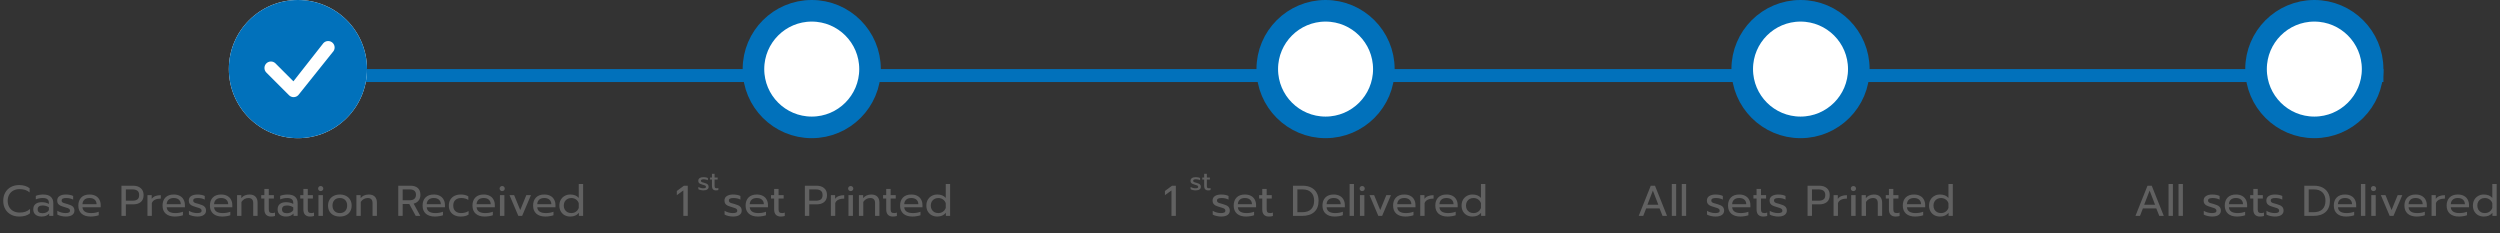 <svg width="579" height="54" viewBox="0 0 579 54" fill="none" xmlns="http://www.w3.org/2000/svg">
<rect x="0" y="0" width="579" height="54" fill="#333333" stroke="none"/>
<rect x="55" y="16" width="497" height="3" fill="#0171BB"/>
<path d="M4.45 50.15C3.73 50.15 3.09 50 2.53 49.7C1.97 49.4 1.533 48.977 1.22 48.43C0.906 47.877 0.75 47.237 0.75 46.51C0.75 45.783 0.906 45.143 1.22 44.59C1.533 44.037 1.97 43.61 2.53 43.31C3.09 43.01 3.73 42.86 4.45 42.86C5.41 42.86 6.213 43.103 6.86 43.59V44.57C6.28 44.057 5.506 43.8 4.54 43.8C4 43.8 3.52 43.91 3.1 44.13C2.686 44.35 2.363 44.667 2.13 45.08C1.896 45.487 1.78 45.963 1.78 46.51C1.78 47.057 1.896 47.537 2.13 47.95C2.37 48.363 2.696 48.68 3.11 48.9C3.53 49.12 4.006 49.23 4.54 49.23C5.033 49.23 5.473 49.167 5.86 49.04C6.253 48.907 6.616 48.697 6.95 48.41V49.4C6.35 49.9 5.516 50.15 4.45 50.15ZM9.623 50.15C9.043 50.15 8.576 50.003 8.223 49.71C7.876 49.41 7.703 49.007 7.703 48.5C7.703 47.967 7.87 47.557 8.203 47.27C8.543 46.977 9.023 46.83 9.643 46.83C10.303 46.83 10.863 46.963 11.323 47.23V46.98C11.323 46.6 11.206 46.32 10.973 46.14C10.746 45.953 10.386 45.86 9.893 45.86C9.6 45.86 9.313 45.89 9.033 45.95C8.76 46.003 8.513 46.08 8.293 46.18V45.36C8.493 45.267 8.753 45.193 9.073 45.14C9.393 45.08 9.703 45.05 10.003 45.05C10.796 45.05 11.383 45.227 11.763 45.58C12.15 45.927 12.343 46.41 12.343 47.03V50H11.393V49.46C11.186 49.687 10.94 49.86 10.653 49.98C10.373 50.093 10.03 50.15 9.623 50.15ZM9.873 49.38C10.193 49.38 10.483 49.317 10.743 49.19C11.003 49.063 11.196 48.887 11.323 48.66V48.01C10.89 47.73 10.406 47.59 9.873 47.59C9.486 47.59 9.196 47.667 9.003 47.82C8.816 47.967 8.723 48.193 8.723 48.5C8.723 49.087 9.106 49.38 9.873 49.38ZM15.22 50.15C14.886 50.15 14.533 50.107 14.16 50.02C13.787 49.94 13.493 49.83 13.28 49.69V48.83C13.54 48.983 13.84 49.11 14.18 49.21C14.52 49.303 14.85 49.35 15.17 49.35C15.53 49.35 15.793 49.307 15.96 49.22C16.127 49.133 16.21 48.993 16.21 48.8C16.21 48.653 16.17 48.537 16.09 48.45C16.017 48.357 15.886 48.273 15.7 48.2C15.52 48.127 15.246 48.04 14.88 47.94C14.486 47.827 14.173 47.713 13.94 47.6C13.713 47.48 13.54 47.33 13.42 47.15C13.306 46.97 13.25 46.737 13.25 46.45C13.25 45.99 13.43 45.643 13.79 45.41C14.156 45.17 14.646 45.05 15.26 45.05C15.58 45.05 15.893 45.08 16.2 45.14C16.506 45.2 16.753 45.283 16.94 45.39V46.23C16.747 46.117 16.506 46.027 16.22 45.96C15.94 45.893 15.653 45.86 15.36 45.86C15.007 45.86 14.736 45.903 14.55 45.99C14.363 46.077 14.27 46.23 14.27 46.45C14.27 46.59 14.31 46.703 14.39 46.79C14.47 46.877 14.597 46.953 14.77 47.02C14.95 47.08 15.233 47.16 15.62 47.26C16.227 47.427 16.646 47.623 16.88 47.85C17.12 48.077 17.24 48.39 17.24 48.79C17.24 49.203 17.07 49.533 16.73 49.78C16.39 50.027 15.886 50.15 15.22 50.15ZM20.982 50.15C20.096 50.15 19.399 49.93 18.892 49.49C18.392 49.043 18.142 48.417 18.142 47.61C18.142 46.823 18.366 46.2 18.812 45.74C19.266 45.28 19.909 45.05 20.742 45.05C21.296 45.05 21.766 45.157 22.152 45.37C22.539 45.577 22.829 45.867 23.022 46.24C23.222 46.607 23.322 47.027 23.322 47.5V48H19.102C19.136 48.453 19.326 48.793 19.672 49.02C20.026 49.24 20.502 49.35 21.102 49.35C21.409 49.35 21.719 49.323 22.032 49.27C22.346 49.21 22.622 49.133 22.862 49.04V49.85C22.649 49.937 22.366 50.007 22.012 50.06C21.666 50.12 21.322 50.15 20.982 50.15ZM22.372 47.29C22.359 46.837 22.209 46.487 21.922 46.24C21.642 45.987 21.242 45.86 20.722 45.86C20.216 45.86 19.822 45.99 19.542 46.25C19.262 46.51 19.116 46.857 19.102 47.29H22.372ZM28.128 43.01H30.817C31.571 43.01 32.164 43.2 32.597 43.58C33.038 43.953 33.258 44.487 33.258 45.18C33.258 45.887 33.041 46.423 32.608 46.79C32.174 47.15 31.578 47.33 30.817 47.33H29.148V50H28.128V43.01ZM30.707 46.48C31.174 46.48 31.544 46.383 31.817 46.19C32.091 45.997 32.227 45.66 32.227 45.18C32.227 44.7 32.091 44.363 31.817 44.17C31.544 43.97 31.174 43.87 30.707 43.87H29.148V46.48H30.707ZM34.153 45.2H35.133V46.06C35.333 45.767 35.613 45.55 35.973 45.41C36.34 45.27 36.763 45.2 37.243 45.2V45.99C36.73 45.99 36.29 46.073 35.923 46.24C35.556 46.407 35.303 46.67 35.163 47.03V50H34.153V45.2ZM40.484 50.15C39.598 50.15 38.901 49.93 38.394 49.49C37.894 49.043 37.644 48.417 37.644 47.61C37.644 46.823 37.868 46.2 38.314 45.74C38.768 45.28 39.411 45.05 40.244 45.05C40.798 45.05 41.268 45.157 41.654 45.37C42.041 45.577 42.331 45.867 42.524 46.24C42.724 46.607 42.824 47.027 42.824 47.5V48H38.604C38.638 48.453 38.828 48.793 39.174 49.02C39.528 49.24 40.004 49.35 40.604 49.35C40.911 49.35 41.221 49.323 41.534 49.27C41.848 49.21 42.124 49.133 42.364 49.04V49.85C42.151 49.937 41.868 50.007 41.514 50.06C41.168 50.12 40.824 50.15 40.484 50.15ZM41.874 47.29C41.861 46.837 41.711 46.487 41.424 46.24C41.144 45.987 40.744 45.86 40.224 45.86C39.718 45.86 39.324 45.99 39.044 46.25C38.764 46.51 38.618 46.857 38.604 47.29H41.874ZM45.698 50.15C45.365 50.15 45.012 50.107 44.638 50.02C44.265 49.94 43.972 49.83 43.758 49.69V48.83C44.018 48.983 44.318 49.11 44.658 49.21C44.998 49.303 45.328 49.35 45.648 49.35C46.008 49.35 46.272 49.307 46.438 49.22C46.605 49.133 46.688 48.993 46.688 48.8C46.688 48.653 46.648 48.537 46.568 48.45C46.495 48.357 46.365 48.273 46.178 48.2C45.998 48.127 45.725 48.04 45.358 47.94C44.965 47.827 44.652 47.713 44.418 47.6C44.192 47.48 44.018 47.33 43.898 47.15C43.785 46.97 43.728 46.737 43.728 46.45C43.728 45.99 43.908 45.643 44.268 45.41C44.635 45.17 45.125 45.05 45.738 45.05C46.058 45.05 46.372 45.08 46.678 45.14C46.985 45.2 47.232 45.283 47.418 45.39V46.23C47.225 46.117 46.985 46.027 46.698 45.96C46.418 45.893 46.132 45.86 45.838 45.86C45.485 45.86 45.215 45.903 45.028 45.99C44.842 46.077 44.748 46.23 44.748 46.45C44.748 46.59 44.788 46.703 44.868 46.79C44.948 46.877 45.075 46.953 45.248 47.02C45.428 47.08 45.712 47.16 46.098 47.26C46.705 47.427 47.125 47.623 47.358 47.85C47.598 48.077 47.718 48.39 47.718 48.79C47.718 49.203 47.548 49.533 47.208 49.78C46.868 50.027 46.365 50.15 45.698 50.15ZM51.461 50.15C50.574 50.15 49.878 49.93 49.371 49.49C48.871 49.043 48.621 48.417 48.621 47.61C48.621 46.823 48.844 46.2 49.291 45.74C49.744 45.28 50.388 45.05 51.221 45.05C51.774 45.05 52.244 45.157 52.631 45.37C53.018 45.577 53.308 45.867 53.501 46.24C53.701 46.607 53.801 47.027 53.801 47.5V48H49.581C49.614 48.453 49.804 48.793 50.151 49.02C50.504 49.24 50.981 49.35 51.581 49.35C51.888 49.35 52.198 49.323 52.511 49.27C52.824 49.21 53.101 49.133 53.341 49.04V49.85C53.128 49.937 52.844 50.007 52.491 50.06C52.144 50.12 51.801 50.15 51.461 50.15ZM52.851 47.29C52.838 46.837 52.688 46.487 52.401 46.24C52.121 45.987 51.721 45.86 51.201 45.86C50.694 45.86 50.301 45.99 50.021 46.25C49.741 46.51 49.594 46.857 49.581 47.29H52.851ZM54.905 45.2H55.885V45.89C56.111 45.603 56.388 45.393 56.715 45.26C57.048 45.12 57.395 45.05 57.755 45.05C58.395 45.05 58.871 45.22 59.185 45.56C59.498 45.9 59.655 46.357 59.655 46.93V50H58.645V47.03C58.645 46.25 58.272 45.86 57.525 45.86C57.205 45.86 56.905 45.937 56.625 46.09C56.352 46.237 56.115 46.463 55.915 46.77V50H54.905V45.2ZM62.751 50.15C62.264 50.15 61.888 50.01 61.621 49.73C61.361 49.45 61.231 49.053 61.231 48.54V45.98H60.501V45.2H61.231V43.76H62.251V45.2H63.431V45.98H62.251V48.47C62.251 48.79 62.311 49.017 62.431 49.15C62.558 49.283 62.784 49.35 63.111 49.35C63.304 49.35 63.498 49.307 63.691 49.22V50.02C63.438 50.107 63.124 50.15 62.751 50.15ZM66.215 50.15C65.635 50.15 65.168 50.003 64.815 49.71C64.468 49.41 64.295 49.007 64.295 48.5C64.295 47.967 64.461 47.557 64.795 47.27C65.135 46.977 65.615 46.83 66.235 46.83C66.895 46.83 67.455 46.963 67.915 47.23V46.98C67.915 46.6 67.798 46.32 67.565 46.14C67.338 45.953 66.978 45.86 66.485 45.86C66.191 45.86 65.905 45.89 65.625 45.95C65.351 46.003 65.105 46.08 64.885 46.18V45.36C65.085 45.267 65.345 45.193 65.665 45.14C65.985 45.08 66.295 45.05 66.595 45.05C67.388 45.05 67.975 45.227 68.355 45.58C68.741 45.927 68.935 46.41 68.935 47.03V50H67.985V49.46C67.778 49.687 67.531 49.86 67.245 49.98C66.965 50.093 66.621 50.15 66.215 50.15ZM66.465 49.38C66.785 49.38 67.075 49.317 67.335 49.19C67.595 49.063 67.788 48.887 67.915 48.66V48.01C67.481 47.73 66.998 47.59 66.465 47.59C66.078 47.59 65.788 47.667 65.595 47.82C65.408 47.967 65.315 48.193 65.315 48.5C65.315 49.087 65.698 49.38 66.465 49.38ZM71.784 50.15C71.297 50.15 70.921 50.01 70.654 49.73C70.394 49.45 70.264 49.053 70.264 48.54V45.98H69.534V45.2H70.264V43.76H71.284V45.2H72.464V45.98H71.284V48.47C71.284 48.79 71.344 49.017 71.464 49.15C71.591 49.283 71.817 49.35 72.144 49.35C72.338 49.35 72.531 49.307 72.724 49.22V50.02C72.471 50.107 72.157 50.15 71.784 50.15ZM74.264 44.26C74.098 44.26 73.958 44.203 73.844 44.09C73.731 43.977 73.674 43.837 73.674 43.67C73.674 43.503 73.731 43.363 73.844 43.25C73.958 43.137 74.098 43.08 74.264 43.08C74.438 43.08 74.581 43.137 74.694 43.25C74.814 43.363 74.874 43.503 74.874 43.67C74.874 43.837 74.814 43.977 74.694 44.09C74.581 44.203 74.438 44.26 74.264 44.26ZM73.754 45.2H74.784V50H73.754V45.2ZM78.704 50.15C78.164 50.15 77.688 50.05 77.274 49.85C76.868 49.643 76.548 49.35 76.314 48.97C76.088 48.583 75.974 48.13 75.974 47.61C75.974 47.097 76.088 46.647 76.314 46.26C76.541 45.873 76.861 45.577 77.274 45.37C77.688 45.157 78.164 45.05 78.704 45.05C79.244 45.05 79.721 45.157 80.134 45.37C80.548 45.577 80.868 45.873 81.094 46.26C81.328 46.647 81.444 47.097 81.444 47.61C81.444 48.13 81.328 48.583 81.094 48.97C80.868 49.35 80.548 49.643 80.134 49.85C79.721 50.05 79.244 50.15 78.704 50.15ZM78.704 49.35C79.224 49.35 79.638 49.19 79.944 48.87C80.251 48.55 80.404 48.13 80.404 47.61C80.404 47.07 80.251 46.643 79.944 46.33C79.638 46.017 79.224 45.86 78.704 45.86C78.184 45.86 77.771 46.017 77.464 46.33C77.158 46.643 77.004 47.07 77.004 47.61C77.004 48.13 77.158 48.55 77.464 48.87C77.771 49.19 78.184 49.35 78.704 49.35ZM82.542 45.2H83.522V45.89C83.748 45.603 84.025 45.393 84.352 45.26C84.685 45.12 85.032 45.05 85.392 45.05C86.032 45.05 86.508 45.22 86.822 45.56C87.135 45.9 87.292 46.357 87.292 46.93V50H86.282V47.03C86.282 46.25 85.908 45.86 85.162 45.86C84.842 45.86 84.542 45.937 84.262 46.09C83.988 46.237 83.752 46.463 83.552 46.77V50H82.542V45.2ZM92.239 43.01H95.049C95.796 43.01 96.369 43.19 96.769 43.55C97.169 43.91 97.369 44.437 97.369 45.13C97.369 45.643 97.232 46.08 96.959 46.44C96.686 46.793 96.299 47.033 95.799 47.16L97.339 50H96.279L94.789 47.24H93.259V50H92.239V43.01ZM94.879 46.38C95.326 46.38 95.679 46.277 95.939 46.07C96.206 45.857 96.339 45.543 96.339 45.13C96.339 44.677 96.209 44.353 95.949 44.16C95.695 43.967 95.339 43.87 94.879 43.87H93.259V46.38H94.879ZM100.709 50.15C99.822 50.15 99.126 49.93 98.619 49.49C98.119 49.043 97.869 48.417 97.869 47.61C97.869 46.823 98.092 46.2 98.539 45.74C98.992 45.28 99.636 45.05 100.469 45.05C101.022 45.05 101.492 45.157 101.879 45.37C102.266 45.577 102.556 45.867 102.749 46.24C102.949 46.607 103.049 47.027 103.049 47.5V48H98.829C98.862 48.453 99.052 48.793 99.399 49.02C99.752 49.24 100.229 49.35 100.829 49.35C101.136 49.35 101.446 49.323 101.759 49.27C102.072 49.21 102.349 49.133 102.589 49.04V49.85C102.376 49.937 102.092 50.007 101.739 50.06C101.392 50.12 101.049 50.15 100.709 50.15ZM102.099 47.29C102.086 46.837 101.936 46.487 101.649 46.24C101.369 45.987 100.969 45.86 100.449 45.86C99.942 45.86 99.549 45.99 99.269 46.25C98.989 46.51 98.842 46.857 98.829 47.29H102.099ZM106.683 50.15C106.15 50.15 105.676 50.05 105.263 49.85C104.85 49.65 104.526 49.36 104.293 48.98C104.066 48.593 103.953 48.137 103.953 47.61C103.953 47.083 104.066 46.63 104.293 46.25C104.526 45.863 104.85 45.567 105.263 45.36C105.683 45.153 106.163 45.05 106.703 45.05C107.436 45.05 108.023 45.193 108.463 45.48V46.31C108.03 46.01 107.476 45.86 106.803 45.86C106.256 45.86 105.813 46.01 105.473 46.31C105.14 46.603 104.973 47.037 104.973 47.61C104.973 48.183 105.14 48.617 105.473 48.91C105.806 49.203 106.243 49.35 106.783 49.35C107.456 49.35 108.036 49.19 108.523 48.87V49.69C108.29 49.85 108.023 49.967 107.723 50.04C107.43 50.113 107.083 50.15 106.683 50.15ZM112.262 50.15C111.375 50.15 110.678 49.93 110.172 49.49C109.672 49.043 109.422 48.417 109.422 47.61C109.422 46.823 109.645 46.2 110.092 45.74C110.545 45.28 111.188 45.05 112.022 45.05C112.575 45.05 113.045 45.157 113.432 45.37C113.818 45.577 114.108 45.867 114.302 46.24C114.502 46.607 114.602 47.027 114.602 47.5V48H110.382C110.415 48.453 110.605 48.793 110.952 49.02C111.305 49.24 111.782 49.35 112.382 49.35C112.688 49.35 112.998 49.323 113.312 49.27C113.625 49.21 113.902 49.133 114.142 49.04V49.85C113.928 49.937 113.645 50.007 113.292 50.06C112.945 50.12 112.602 50.15 112.262 50.15ZM113.652 47.29C113.638 46.837 113.488 46.487 113.202 46.24C112.922 45.987 112.522 45.86 112.002 45.86C111.495 45.86 111.102 45.99 110.822 46.25C110.542 46.51 110.395 46.857 110.382 47.29H113.652ZM116.296 44.26C116.129 44.26 115.989 44.203 115.876 44.09C115.762 43.977 115.706 43.837 115.706 43.67C115.706 43.503 115.762 43.363 115.876 43.25C115.989 43.137 116.129 43.08 116.296 43.08C116.469 43.08 116.612 43.137 116.726 43.25C116.846 43.363 116.906 43.503 116.906 43.67C116.906 43.837 116.846 43.977 116.726 44.09C116.612 44.203 116.469 44.26 116.296 44.26ZM115.786 45.2H116.816V50H115.786V45.2ZM118.006 45.2H119.076L120.486 48.65L121.896 45.2H122.966L120.926 50H120.046L118.006 45.2ZM126.305 50.15C125.418 50.15 124.721 49.93 124.215 49.49C123.715 49.043 123.465 48.417 123.465 47.61C123.465 46.823 123.688 46.2 124.135 45.74C124.588 45.28 125.231 45.05 126.065 45.05C126.618 45.05 127.088 45.157 127.475 45.37C127.861 45.577 128.151 45.867 128.345 46.24C128.545 46.607 128.645 47.027 128.645 47.5V48H124.425C124.458 48.453 124.648 48.793 124.995 49.02C125.348 49.24 125.825 49.35 126.425 49.35C126.731 49.35 127.041 49.323 127.355 49.27C127.668 49.21 127.945 49.133 128.185 49.04V49.85C127.971 49.937 127.688 50.007 127.335 50.06C126.988 50.12 126.645 50.15 126.305 50.15ZM127.695 47.29C127.681 46.837 127.531 46.487 127.245 46.24C126.965 45.987 126.565 45.86 126.045 45.86C125.538 45.86 125.145 45.99 124.865 46.25C124.585 46.51 124.438 46.857 124.425 47.29H127.695ZM132.069 50.15C131.589 50.15 131.155 50.047 130.769 49.84C130.389 49.627 130.089 49.33 129.869 48.95C129.655 48.563 129.549 48.117 129.549 47.61C129.549 47.11 129.655 46.667 129.869 46.28C130.089 45.893 130.389 45.593 130.769 45.38C131.155 45.16 131.589 45.05 132.069 45.05C132.935 45.05 133.592 45.313 134.039 45.84V42.61H135.049V50H134.069V49.3C133.802 49.593 133.509 49.81 133.189 49.95C132.875 50.083 132.502 50.15 132.069 50.15ZM132.299 49.35C132.712 49.35 133.072 49.243 133.379 49.03C133.692 48.81 133.912 48.517 134.039 48.15V47.07C133.925 46.703 133.709 46.41 133.389 46.19C133.075 45.97 132.712 45.86 132.299 45.86C131.972 45.86 131.675 45.933 131.409 46.08C131.149 46.227 130.942 46.433 130.789 46.7C130.642 46.967 130.569 47.27 130.569 47.61C130.569 47.95 130.642 48.253 130.789 48.52C130.942 48.787 131.149 48.993 131.409 49.14C131.675 49.28 131.972 49.35 132.299 49.35Z" fill="#616161"/>
<path d="M158.263 44.11L156.753 45.2V44.23L158.403 43.01H159.283V50H158.263V44.11ZM169.758 50.15C169.425 50.15 169.071 50.107 168.698 50.02C168.325 49.94 168.031 49.83 167.818 49.69V48.83C168.078 48.983 168.378 49.11 168.718 49.21C169.058 49.303 169.388 49.35 169.708 49.35C170.068 49.35 170.331 49.307 170.498 49.22C170.665 49.133 170.748 48.993 170.748 48.8C170.748 48.653 170.708 48.537 170.628 48.45C170.555 48.357 170.425 48.273 170.238 48.2C170.058 48.127 169.785 48.04 169.418 47.94C169.025 47.827 168.711 47.713 168.478 47.6C168.251 47.48 168.078 47.33 167.958 47.15C167.845 46.97 167.788 46.737 167.788 46.45C167.788 45.99 167.968 45.643 168.328 45.41C168.695 45.17 169.185 45.05 169.798 45.05C170.118 45.05 170.431 45.08 170.738 45.14C171.045 45.2 171.291 45.283 171.478 45.39V46.23C171.285 46.117 171.045 46.027 170.758 45.96C170.478 45.893 170.191 45.86 169.898 45.86C169.545 45.86 169.275 45.903 169.088 45.99C168.901 46.077 168.808 46.23 168.808 46.45C168.808 46.59 168.848 46.703 168.928 46.79C169.008 46.877 169.135 46.953 169.308 47.02C169.488 47.08 169.771 47.16 170.158 47.26C170.765 47.427 171.185 47.623 171.418 47.85C171.658 48.077 171.778 48.39 171.778 48.79C171.778 49.203 171.608 49.533 171.268 49.78C170.928 50.027 170.425 50.15 169.758 50.15ZM175.52 50.15C174.634 50.15 173.937 49.93 173.43 49.49C172.93 49.043 172.68 48.417 172.68 47.61C172.68 46.823 172.904 46.2 173.35 45.74C173.804 45.28 174.447 45.05 175.28 45.05C175.834 45.05 176.304 45.157 176.69 45.37C177.077 45.577 177.367 45.867 177.56 46.24C177.76 46.607 177.86 47.027 177.86 47.5V48H173.64C173.674 48.453 173.864 48.793 174.21 49.02C174.564 49.24 175.04 49.35 175.64 49.35C175.947 49.35 176.257 49.323 176.57 49.27C176.884 49.21 177.16 49.133 177.4 49.04V49.85C177.187 49.937 176.904 50.007 176.55 50.06C176.204 50.12 175.86 50.15 175.52 50.15ZM176.91 47.29C176.897 46.837 176.747 46.487 176.46 46.24C176.18 45.987 175.78 45.86 175.26 45.86C174.754 45.86 174.36 45.99 174.08 46.25C173.8 46.51 173.654 46.857 173.64 47.29H176.91ZM180.814 50.15C180.328 50.15 179.951 50.01 179.684 49.73C179.424 49.45 179.294 49.053 179.294 48.54V45.98H178.564V45.2H179.294V43.76H180.314V45.2H181.494V45.98H180.314V48.47C180.314 48.79 180.374 49.017 180.494 49.15C180.621 49.283 180.848 49.35 181.174 49.35C181.368 49.35 181.561 49.307 181.754 49.22V50.02C181.501 50.107 181.188 50.15 180.814 50.15ZM186.406 43.01H189.096C189.849 43.01 190.443 43.2 190.876 43.58C191.316 43.953 191.536 44.487 191.536 45.18C191.536 45.887 191.319 46.423 190.886 46.79C190.453 47.15 189.856 47.33 189.096 47.33H187.426V50H186.406V43.01ZM188.986 46.48C189.453 46.48 189.823 46.383 190.096 46.19C190.369 45.997 190.506 45.66 190.506 45.18C190.506 44.7 190.369 44.363 190.096 44.17C189.823 43.97 189.453 43.87 188.986 43.87H187.426V46.48H188.986ZM192.431 45.2H193.411V46.06C193.611 45.767 193.891 45.55 194.251 45.41C194.618 45.27 195.041 45.2 195.521 45.2V45.99C195.008 45.99 194.568 46.073 194.201 46.24C193.835 46.407 193.581 46.67 193.441 47.03V50H192.431V45.2ZM197.015 44.26C196.849 44.26 196.709 44.203 196.595 44.09C196.482 43.977 196.425 43.837 196.425 43.67C196.425 43.503 196.482 43.363 196.595 43.25C196.709 43.137 196.849 43.08 197.015 43.08C197.189 43.08 197.332 43.137 197.445 43.25C197.565 43.363 197.625 43.503 197.625 43.67C197.625 43.837 197.565 43.977 197.445 44.09C197.332 44.203 197.189 44.26 197.015 44.26ZM196.505 45.2H197.535V50H196.505V45.2ZM198.925 45.2H199.905V45.89C200.132 45.603 200.409 45.393 200.735 45.26C201.069 45.12 201.415 45.05 201.775 45.05C202.415 45.05 202.892 45.22 203.205 45.56C203.519 45.9 203.675 46.357 203.675 46.93V50H202.665V47.03C202.665 46.25 202.292 45.86 201.545 45.86C201.225 45.86 200.925 45.937 200.645 46.09C200.372 46.237 200.135 46.463 199.935 46.77V50H198.925V45.2ZM206.771 50.15C206.285 50.15 205.908 50.01 205.641 49.73C205.381 49.45 205.251 49.053 205.251 48.54V45.98H204.521V45.2H205.251V43.76H206.271V45.2H207.451V45.98H206.271V48.47C206.271 48.79 206.331 49.017 206.451 49.15C206.578 49.283 206.805 49.35 207.131 49.35C207.325 49.35 207.518 49.307 207.711 49.22V50.02C207.458 50.107 207.145 50.15 206.771 50.15ZM211.302 50.15C210.415 50.15 209.718 49.93 209.212 49.49C208.712 49.043 208.462 48.417 208.462 47.61C208.462 46.823 208.685 46.2 209.132 45.74C209.585 45.28 210.228 45.05 211.062 45.05C211.615 45.05 212.085 45.157 212.472 45.37C212.858 45.577 213.148 45.867 213.342 46.24C213.542 46.607 213.642 47.027 213.642 47.5V48H209.422C209.455 48.453 209.645 48.793 209.992 49.02C210.345 49.24 210.822 49.35 211.422 49.35C211.728 49.35 212.038 49.323 212.352 49.27C212.665 49.21 212.942 49.133 213.182 49.04V49.85C212.968 49.937 212.685 50.007 212.332 50.06C211.985 50.12 211.642 50.15 211.302 50.15ZM212.692 47.29C212.678 46.837 212.528 46.487 212.242 46.24C211.962 45.987 211.562 45.86 211.042 45.86C210.535 45.86 210.142 45.99 209.862 46.25C209.582 46.51 209.435 46.857 209.422 47.29H212.692ZM217.066 50.15C216.586 50.15 216.152 50.047 215.766 49.84C215.386 49.627 215.086 49.33 214.866 48.95C214.652 48.563 214.546 48.117 214.546 47.61C214.546 47.11 214.652 46.667 214.866 46.28C215.086 45.893 215.386 45.593 215.766 45.38C216.152 45.16 216.586 45.05 217.066 45.05C217.932 45.05 218.589 45.313 219.036 45.84V42.61H220.046V50H219.066V49.3C218.799 49.593 218.506 49.81 218.186 49.95C217.872 50.083 217.499 50.15 217.066 50.15ZM217.296 49.35C217.709 49.35 218.069 49.243 218.376 49.03C218.689 48.81 218.909 48.517 219.036 48.15V47.07C218.922 46.703 218.706 46.41 218.386 46.19C218.072 45.97 217.709 45.86 217.296 45.86C216.969 45.86 216.672 45.933 216.406 46.08C216.146 46.227 215.939 46.433 215.786 46.7C215.639 46.967 215.566 47.27 215.566 47.61C215.566 47.95 215.639 48.253 215.786 48.52C215.939 48.787 216.146 48.993 216.406 49.14C216.672 49.28 216.969 49.35 217.296 49.35Z" fill="#616161"/>
<path d="M271.309 44.11L269.799 45.2V44.23L271.449 43.01H272.329V50H271.309V44.11ZM282.804 50.15C282.47 50.15 282.117 50.107 281.744 50.02C281.37 49.94 281.077 49.83 280.864 49.69V48.83C281.124 48.983 281.424 49.11 281.764 49.21C282.104 49.303 282.434 49.35 282.754 49.35C283.114 49.35 283.377 49.307 283.544 49.22C283.71 49.133 283.794 48.993 283.794 48.8C283.794 48.653 283.754 48.537 283.674 48.45C283.6 48.357 283.47 48.273 283.284 48.2C283.104 48.127 282.83 48.04 282.464 47.94C282.07 47.827 281.757 47.713 281.524 47.6C281.297 47.48 281.124 47.33 281.004 47.15C280.89 46.97 280.834 46.737 280.834 46.45C280.834 45.99 281.014 45.643 281.374 45.41C281.74 45.17 282.23 45.05 282.844 45.05C283.164 45.05 283.477 45.08 283.784 45.14C284.09 45.2 284.337 45.283 284.524 45.39V46.23C284.33 46.117 284.09 46.027 283.804 45.96C283.524 45.893 283.237 45.86 282.944 45.86C282.59 45.86 282.32 45.903 282.134 45.99C281.947 46.077 281.854 46.23 281.854 46.45C281.854 46.59 281.894 46.703 281.974 46.79C282.054 46.877 282.18 46.953 282.354 47.02C282.534 47.08 282.817 47.16 283.204 47.26C283.81 47.427 284.23 47.623 284.464 47.85C284.704 48.077 284.824 48.39 284.824 48.79C284.824 49.203 284.654 49.533 284.314 49.78C283.974 50.027 283.47 50.15 282.804 50.15ZM288.566 50.15C287.68 50.15 286.983 49.93 286.476 49.49C285.976 49.043 285.726 48.417 285.726 47.61C285.726 46.823 285.95 46.2 286.396 45.74C286.85 45.28 287.493 45.05 288.326 45.05C288.88 45.05 289.35 45.157 289.736 45.37C290.123 45.577 290.413 45.867 290.606 46.24C290.806 46.607 290.906 47.027 290.906 47.5V48H286.686C286.72 48.453 286.91 48.793 287.256 49.02C287.61 49.24 288.086 49.35 288.686 49.35C288.993 49.35 289.303 49.323 289.616 49.27C289.93 49.21 290.206 49.133 290.446 49.04V49.85C290.233 49.937 289.95 50.007 289.596 50.06C289.25 50.12 288.906 50.15 288.566 50.15ZM289.956 47.29C289.943 46.837 289.793 46.487 289.506 46.24C289.226 45.987 288.826 45.86 288.306 45.86C287.8 45.86 287.406 45.99 287.126 46.25C286.846 46.51 286.7 46.857 286.686 47.29H289.956ZM293.86 50.15C293.374 50.15 292.997 50.01 292.73 49.73C292.47 49.45 292.34 49.053 292.34 48.54V45.98H291.61V45.2H292.34V43.76H293.36V45.2H294.54V45.98H293.36V48.47C293.36 48.79 293.42 49.017 293.54 49.15C293.667 49.283 293.894 49.35 294.22 49.35C294.414 49.35 294.607 49.307 294.8 49.22V50.02C294.547 50.107 294.234 50.15 293.86 50.15ZM299.452 43.01H301.702C302.455 43.01 303.108 43.15 303.662 43.43C304.215 43.71 304.638 44.11 304.932 44.63C305.232 45.15 305.382 45.763 305.382 46.47C305.382 47.63 305.045 48.51 304.372 49.11C303.705 49.703 302.768 50 301.562 50H299.452V43.01ZM301.552 49.15C302.485 49.15 303.185 48.92 303.652 48.46C304.118 48 304.352 47.337 304.352 46.47C304.352 45.67 304.122 45.037 303.662 44.57C303.208 44.103 302.558 43.87 301.712 43.87H300.472V49.15H301.552ZM309.123 50.15C308.236 50.15 307.54 49.93 307.033 49.49C306.533 49.043 306.283 48.417 306.283 47.61C306.283 46.823 306.506 46.2 306.953 45.74C307.406 45.28 308.05 45.05 308.883 45.05C309.436 45.05 309.906 45.157 310.293 45.37C310.68 45.577 310.97 45.867 311.163 46.24C311.363 46.607 311.463 47.027 311.463 47.5V48H307.243C307.276 48.453 307.466 48.793 307.813 49.02C308.166 49.24 308.643 49.35 309.243 49.35C309.55 49.35 309.86 49.323 310.173 49.27C310.486 49.21 310.763 49.133 311.003 49.04V49.85C310.79 49.937 310.506 50.007 310.153 50.06C309.806 50.12 309.463 50.15 309.123 50.15ZM310.513 47.29C310.5 46.837 310.35 46.487 310.063 46.24C309.783 45.987 309.383 45.86 308.863 45.86C308.356 45.86 307.963 45.99 307.683 46.25C307.403 46.51 307.256 46.857 307.243 47.29H310.513ZM312.567 42.61H313.577V50H312.567V42.61ZM315.471 44.26C315.305 44.26 315.165 44.203 315.051 44.09C314.938 43.977 314.881 43.837 314.881 43.67C314.881 43.503 314.938 43.363 315.051 43.25C315.165 43.137 315.305 43.08 315.471 43.08C315.645 43.08 315.788 43.137 315.901 43.25C316.021 43.363 316.081 43.503 316.081 43.67C316.081 43.837 316.021 43.977 315.901 44.09C315.788 44.203 315.645 44.26 315.471 44.26ZM314.961 45.2H315.991V50H314.961V45.2ZM317.181 45.2H318.251L319.661 48.65L321.071 45.2H322.141L320.101 50H319.221L317.181 45.2ZM325.48 50.15C324.594 50.15 323.897 49.93 323.39 49.49C322.89 49.043 322.64 48.417 322.64 47.61C322.64 46.823 322.864 46.2 323.31 45.74C323.764 45.28 324.407 45.05 325.24 45.05C325.794 45.05 326.264 45.157 326.65 45.37C327.037 45.577 327.327 45.867 327.52 46.24C327.72 46.607 327.82 47.027 327.82 47.5V48H323.6C323.634 48.453 323.824 48.793 324.17 49.02C324.524 49.24 325 49.35 325.6 49.35C325.907 49.35 326.217 49.323 326.53 49.27C326.844 49.21 327.12 49.133 327.36 49.04V49.85C327.147 49.937 326.864 50.007 326.51 50.06C326.164 50.12 325.82 50.15 325.48 50.15ZM326.87 47.29C326.857 46.837 326.707 46.487 326.42 46.24C326.14 45.987 325.74 45.86 325.22 45.86C324.714 45.86 324.32 45.99 324.04 46.25C323.76 46.51 323.614 46.857 323.6 47.29H326.87ZM328.924 45.2H329.904V46.06C330.104 45.767 330.384 45.55 330.744 45.41C331.111 45.27 331.534 45.2 332.014 45.2V45.99C331.501 45.99 331.061 46.073 330.694 46.24C330.328 46.407 330.074 46.67 329.934 47.03V50H328.924V45.2ZM335.256 50.15C334.369 50.15 333.672 49.93 333.166 49.49C332.666 49.043 332.416 48.417 332.416 47.61C332.416 46.823 332.639 46.2 333.086 45.74C333.539 45.28 334.182 45.05 335.016 45.05C335.569 45.05 336.039 45.157 336.426 45.37C336.812 45.577 337.102 45.867 337.296 46.24C337.496 46.607 337.596 47.027 337.596 47.5V48H333.376C333.409 48.453 333.599 48.793 333.946 49.02C334.299 49.24 334.776 49.35 335.376 49.35C335.682 49.35 335.992 49.323 336.306 49.27C336.619 49.21 336.896 49.133 337.136 49.04V49.85C336.922 49.937 336.639 50.007 336.286 50.06C335.939 50.12 335.596 50.15 335.256 50.15ZM336.646 47.29C336.632 46.837 336.482 46.487 336.196 46.24C335.916 45.987 335.516 45.86 334.996 45.86C334.489 45.86 334.096 45.99 333.816 46.25C333.536 46.51 333.389 46.857 333.376 47.29H336.646ZM341.02 50.15C340.54 50.15 340.106 50.047 339.72 49.84C339.34 49.627 339.04 49.33 338.82 48.95C338.606 48.563 338.5 48.117 338.5 47.61C338.5 47.11 338.606 46.667 338.82 46.28C339.04 45.893 339.34 45.593 339.72 45.38C340.106 45.16 340.54 45.05 341.02 45.05C341.886 45.05 342.543 45.313 342.99 45.84V42.61H344V50H343.02V49.3C342.753 49.593 342.46 49.81 342.14 49.95C341.826 50.083 341.453 50.15 341.02 50.15ZM341.25 49.35C341.663 49.35 342.023 49.243 342.33 49.03C342.643 48.81 342.863 48.517 342.99 48.15V47.07C342.876 46.703 342.66 46.41 342.34 46.19C342.026 45.97 341.663 45.86 341.25 45.86C340.923 45.86 340.626 45.933 340.36 46.08C340.1 46.227 339.893 46.433 339.74 46.7C339.593 46.967 339.52 47.27 339.52 47.61C339.52 47.95 339.593 48.253 339.74 48.52C339.893 48.787 340.1 48.993 340.36 49.14C340.626 49.28 340.923 49.35 341.25 49.35Z" fill="#616161"/>
<path d="M497.362 43.01H498.342L501.132 50H500.092L499.392 48.26H496.302L495.622 50H494.572L497.362 43.01ZM499.112 47.41L497.852 44.14L496.592 47.41H499.112ZM502.233 42.61H503.243V50H502.233V42.61ZM504.547 42.61H505.557V50H504.547V42.61ZM512.333 50.15C512 50.15 511.646 50.107 511.273 50.02C510.9 49.94 510.606 49.83 510.393 49.69V48.83C510.653 48.983 510.953 49.11 511.293 49.21C511.633 49.303 511.963 49.35 512.283 49.35C512.643 49.35 512.906 49.307 513.073 49.22C513.24 49.133 513.323 48.993 513.323 48.8C513.323 48.653 513.283 48.537 513.203 48.45C513.13 48.357 513 48.273 512.813 48.2C512.633 48.127 512.36 48.04 511.993 47.94C511.6 47.827 511.286 47.713 511.053 47.6C510.826 47.48 510.653 47.33 510.533 47.15C510.42 46.97 510.363 46.737 510.363 46.45C510.363 45.99 510.543 45.643 510.903 45.41C511.27 45.17 511.76 45.05 512.373 45.05C512.693 45.05 513.006 45.08 513.313 45.14C513.62 45.2 513.866 45.283 514.053 45.39V46.23C513.86 46.117 513.62 46.027 513.333 45.96C513.053 45.893 512.766 45.86 512.473 45.86C512.12 45.86 511.85 45.903 511.663 45.99C511.476 46.077 511.383 46.23 511.383 46.45C511.383 46.59 511.423 46.703 511.503 46.79C511.583 46.877 511.71 46.953 511.883 47.02C512.063 47.08 512.346 47.16 512.733 47.26C513.34 47.427 513.76 47.623 513.993 47.85C514.233 48.077 514.353 48.39 514.353 48.79C514.353 49.203 514.183 49.533 513.843 49.78C513.503 50.027 513 50.15 512.333 50.15ZM518.096 50.15C517.209 50.15 516.512 49.93 516.006 49.49C515.506 49.043 515.256 48.417 515.256 47.61C515.256 46.823 515.479 46.2 515.926 45.74C516.379 45.28 517.022 45.05 517.856 45.05C518.409 45.05 518.879 45.157 519.266 45.37C519.652 45.577 519.942 45.867 520.136 46.24C520.336 46.607 520.436 47.027 520.436 47.5V48H516.216C516.249 48.453 516.439 48.793 516.786 49.02C517.139 49.24 517.616 49.35 518.216 49.35C518.522 49.35 518.832 49.323 519.146 49.27C519.459 49.21 519.736 49.133 519.976 49.04V49.85C519.762 49.937 519.479 50.007 519.126 50.06C518.779 50.12 518.436 50.15 518.096 50.15ZM519.486 47.29C519.472 46.837 519.322 46.487 519.036 46.24C518.756 45.987 518.356 45.86 517.836 45.86C517.329 45.86 516.936 45.99 516.656 46.25C516.376 46.51 516.229 46.857 516.216 47.29H519.486ZM523.39 50.15C522.903 50.15 522.526 50.01 522.26 49.73C522 49.45 521.87 49.053 521.87 48.54V45.98H521.14V45.2H521.87V43.76H522.89V45.2H524.07V45.98H522.89V48.47C522.89 48.79 522.95 49.017 523.07 49.15C523.196 49.283 523.423 49.35 523.75 49.35C523.943 49.35 524.136 49.307 524.33 49.22V50.02C524.076 50.107 523.763 50.15 523.39 50.15ZM526.855 50.15C526.521 50.15 526.168 50.107 525.795 50.02C525.421 49.94 525.128 49.83 524.915 49.69V48.83C525.175 48.983 525.475 49.11 525.815 49.21C526.155 49.303 526.485 49.35 526.805 49.35C527.165 49.35 527.428 49.307 527.595 49.22C527.761 49.133 527.845 48.993 527.845 48.8C527.845 48.653 527.805 48.537 527.725 48.45C527.651 48.357 527.521 48.273 527.335 48.2C527.155 48.127 526.881 48.04 526.515 47.94C526.121 47.827 525.808 47.713 525.575 47.6C525.348 47.48 525.175 47.33 525.055 47.15C524.941 46.97 524.885 46.737 524.885 46.45C524.885 45.99 525.065 45.643 525.425 45.41C525.791 45.17 526.281 45.05 526.895 45.05C527.215 45.05 527.528 45.08 527.835 45.14C528.141 45.2 528.388 45.283 528.575 45.39V46.23C528.381 46.117 528.141 46.027 527.855 45.96C527.575 45.893 527.288 45.86 526.995 45.86C526.641 45.86 526.371 45.903 526.185 45.99C525.998 46.077 525.905 46.23 525.905 46.45C525.905 46.59 525.945 46.703 526.025 46.79C526.105 46.877 526.231 46.953 526.405 47.02C526.585 47.08 526.868 47.16 527.255 47.26C527.861 47.427 528.281 47.623 528.515 47.85C528.755 48.077 528.875 48.39 528.875 48.79C528.875 49.203 528.705 49.533 528.365 49.78C528.025 50.027 527.521 50.15 526.855 50.15ZM533.678 43.01H535.928C536.682 43.01 537.335 43.15 537.888 43.43C538.442 43.71 538.865 44.11 539.158 44.63C539.458 45.15 539.608 45.763 539.608 46.47C539.608 47.63 539.272 48.51 538.598 49.11C537.932 49.703 536.995 50 535.788 50H533.678V43.01ZM535.778 49.15C536.712 49.15 537.412 48.92 537.878 48.46C538.345 48 538.578 47.337 538.578 46.47C538.578 45.67 538.348 45.037 537.888 44.57C537.435 44.103 536.785 43.87 535.938 43.87H534.698V49.15H535.778ZM543.35 50.15C542.463 50.15 541.766 49.93 541.26 49.49C540.76 49.043 540.51 48.417 540.51 47.61C540.51 46.823 540.733 46.2 541.18 45.74C541.633 45.28 542.276 45.05 543.11 45.05C543.663 45.05 544.133 45.157 544.52 45.37C544.906 45.577 545.196 45.867 545.39 46.24C545.59 46.607 545.69 47.027 545.69 47.5V48H541.47C541.503 48.453 541.693 48.793 542.04 49.02C542.393 49.24 542.87 49.35 543.47 49.35C543.776 49.35 544.086 49.323 544.4 49.27C544.713 49.21 544.99 49.133 545.23 49.04V49.85C545.016 49.937 544.733 50.007 544.38 50.06C544.033 50.12 543.69 50.15 543.35 50.15ZM544.74 47.29C544.726 46.837 544.576 46.487 544.29 46.24C544.01 45.987 543.61 45.86 543.09 45.86C542.583 45.86 542.19 45.99 541.91 46.25C541.63 46.51 541.483 46.857 541.47 47.29H544.74ZM546.794 42.61H547.804V50H546.794V42.61ZM549.698 44.26C549.531 44.26 549.391 44.203 549.278 44.09C549.165 43.977 549.108 43.837 549.108 43.67C549.108 43.503 549.165 43.363 549.278 43.25C549.391 43.137 549.531 43.08 549.698 43.08C549.871 43.08 550.015 43.137 550.128 43.25C550.248 43.363 550.308 43.503 550.308 43.67C550.308 43.837 550.248 43.977 550.128 44.09C550.015 44.203 549.871 44.26 549.698 44.26ZM549.188 45.2H550.218V50H549.188V45.2ZM551.408 45.2H552.478L553.888 48.65L555.298 45.2H556.368L554.328 50H553.448L551.408 45.2ZM559.707 50.15C558.82 50.15 558.124 49.93 557.617 49.49C557.117 49.043 556.867 48.417 556.867 47.61C556.867 46.823 557.09 46.2 557.537 45.74C557.99 45.28 558.634 45.05 559.467 45.05C560.02 45.05 560.49 45.157 560.877 45.37C561.264 45.577 561.554 45.867 561.747 46.24C561.947 46.607 562.047 47.027 562.047 47.5V48H557.827C557.86 48.453 558.05 48.793 558.397 49.02C558.75 49.24 559.227 49.35 559.827 49.35C560.134 49.35 560.444 49.323 560.757 49.27C561.07 49.21 561.347 49.133 561.587 49.04V49.85C561.374 49.937 561.09 50.007 560.737 50.06C560.39 50.12 560.047 50.15 559.707 50.15ZM561.097 47.29C561.084 46.837 560.934 46.487 560.647 46.24C560.367 45.987 559.967 45.86 559.447 45.86C558.94 45.86 558.547 45.99 558.267 46.25C557.987 46.51 557.84 46.857 557.827 47.29H561.097ZM563.151 45.2H564.131V46.06C564.331 45.767 564.611 45.55 564.971 45.41C565.338 45.27 565.761 45.2 566.241 45.2V45.99C565.728 45.99 565.288 46.073 564.921 46.24C564.554 46.407 564.301 46.67 564.161 47.03V50H563.151V45.2ZM569.482 50.15C568.596 50.15 567.899 49.93 567.392 49.49C566.892 49.043 566.642 48.417 566.642 47.61C566.642 46.823 566.866 46.2 567.312 45.74C567.766 45.28 568.409 45.05 569.242 45.05C569.796 45.05 570.266 45.157 570.652 45.37C571.039 45.577 571.329 45.867 571.522 46.24C571.722 46.607 571.822 47.027 571.822 47.5V48H567.602C567.636 48.453 567.826 48.793 568.172 49.02C568.526 49.24 569.002 49.35 569.602 49.35C569.909 49.35 570.219 49.323 570.532 49.27C570.846 49.21 571.122 49.133 571.362 49.04V49.85C571.149 49.937 570.866 50.007 570.512 50.06C570.166 50.12 569.822 50.15 569.482 50.15ZM570.872 47.29C570.859 46.837 570.709 46.487 570.422 46.24C570.142 45.987 569.742 45.86 569.222 45.86C568.716 45.86 568.322 45.99 568.042 46.25C567.762 46.51 567.616 46.857 567.602 47.29H570.872ZM575.246 50.15C574.766 50.15 574.333 50.047 573.946 49.84C573.566 49.627 573.266 49.33 573.046 48.95C572.833 48.563 572.726 48.117 572.726 47.61C572.726 47.11 572.833 46.667 573.046 46.28C573.266 45.893 573.566 45.593 573.946 45.38C574.333 45.16 574.766 45.05 575.246 45.05C576.113 45.05 576.77 45.313 577.216 45.84V42.61H578.226V50H577.246V49.3C576.98 49.593 576.686 49.81 576.366 49.95C576.053 50.083 575.68 50.15 575.246 50.15ZM575.476 49.35C575.89 49.35 576.25 49.243 576.556 49.03C576.87 48.81 577.09 48.517 577.216 48.15V47.07C577.103 46.703 576.886 46.41 576.566 46.19C576.253 45.97 575.89 45.86 575.476 45.86C575.15 45.86 574.853 45.933 574.586 46.08C574.326 46.227 574.12 46.433 573.966 46.7C573.82 46.967 573.746 47.27 573.746 47.61C573.746 47.95 573.82 48.253 573.966 48.52C574.12 48.787 574.326 48.993 574.586 49.14C574.853 49.28 575.15 49.35 575.476 49.35Z" fill="#616161"/>
<path d="M382.316 43.01H383.296L386.086 50H385.046L384.346 48.26H381.256L380.576 50H379.526L382.316 43.01ZM384.066 47.41L382.806 44.14L381.546 47.41H384.066ZM387.187 42.61H388.197V50H387.187V42.61ZM389.502 42.61H390.512V50H389.502V42.61ZM397.287 50.15C396.954 50.15 396.601 50.107 396.227 50.02C395.854 49.94 395.561 49.83 395.347 49.69V48.83C395.607 48.983 395.907 49.11 396.247 49.21C396.587 49.303 396.917 49.35 397.237 49.35C397.597 49.35 397.861 49.307 398.027 49.22C398.194 49.133 398.277 48.993 398.277 48.8C398.277 48.653 398.237 48.537 398.157 48.45C398.084 48.357 397.954 48.273 397.767 48.2C397.587 48.127 397.314 48.04 396.947 47.94C396.554 47.827 396.241 47.713 396.007 47.6C395.781 47.48 395.607 47.33 395.487 47.15C395.374 46.97 395.317 46.737 395.317 46.45C395.317 45.99 395.497 45.643 395.857 45.41C396.224 45.17 396.714 45.05 397.327 45.05C397.647 45.05 397.961 45.08 398.267 45.14C398.574 45.2 398.821 45.283 399.007 45.39V46.23C398.814 46.117 398.574 46.027 398.287 45.96C398.007 45.893 397.721 45.86 397.427 45.86C397.074 45.86 396.804 45.903 396.617 45.99C396.431 46.077 396.337 46.23 396.337 46.45C396.337 46.59 396.377 46.703 396.457 46.79C396.537 46.877 396.664 46.953 396.837 47.02C397.017 47.08 397.301 47.16 397.687 47.26C398.294 47.427 398.714 47.623 398.947 47.85C399.187 48.077 399.307 48.39 399.307 48.79C399.307 49.203 399.137 49.533 398.797 49.78C398.457 50.027 397.954 50.15 397.287 50.15ZM403.05 50.15C402.163 50.15 401.466 49.93 400.96 49.49C400.46 49.043 400.21 48.417 400.21 47.61C400.21 46.823 400.433 46.2 400.88 45.74C401.333 45.28 401.976 45.05 402.81 45.05C403.363 45.05 403.833 45.157 404.22 45.37C404.606 45.577 404.896 45.867 405.09 46.24C405.29 46.607 405.39 47.027 405.39 47.5V48H401.17C401.203 48.453 401.393 48.793 401.74 49.02C402.093 49.24 402.57 49.35 403.17 49.35C403.476 49.35 403.786 49.323 404.1 49.27C404.413 49.21 404.69 49.133 404.93 49.04V49.85C404.716 49.937 404.433 50.007 404.08 50.06C403.733 50.12 403.39 50.15 403.05 50.15ZM404.44 47.29C404.426 46.837 404.276 46.487 403.99 46.24C403.71 45.987 403.31 45.86 402.79 45.86C402.283 45.86 401.89 45.99 401.61 46.25C401.33 46.51 401.183 46.857 401.17 47.29H404.44ZM408.344 50.15C407.857 50.15 407.48 50.01 407.214 49.73C406.954 49.45 406.824 49.053 406.824 48.54V45.98H406.094V45.2H406.824V43.76H407.844V45.2H409.024V45.98H407.844V48.47C407.844 48.79 407.904 49.017 408.024 49.15C408.15 49.283 408.377 49.35 408.704 49.35C408.897 49.35 409.09 49.307 409.284 49.22V50.02C409.03 50.107 408.717 50.15 408.344 50.15ZM411.809 50.15C411.475 50.15 411.122 50.107 410.749 50.02C410.375 49.94 410.082 49.83 409.869 49.69V48.83C410.129 48.983 410.429 49.11 410.769 49.21C411.109 49.303 411.439 49.35 411.759 49.35C412.119 49.35 412.382 49.307 412.549 49.22C412.715 49.133 412.799 48.993 412.799 48.8C412.799 48.653 412.759 48.537 412.679 48.45C412.605 48.357 412.475 48.273 412.289 48.2C412.109 48.127 411.835 48.04 411.469 47.94C411.075 47.827 410.762 47.713 410.529 47.6C410.302 47.48 410.129 47.33 410.009 47.15C409.895 46.97 409.839 46.737 409.839 46.45C409.839 45.99 410.019 45.643 410.379 45.41C410.745 45.17 411.235 45.05 411.849 45.05C412.169 45.05 412.482 45.08 412.789 45.14C413.095 45.2 413.342 45.283 413.529 45.39V46.23C413.335 46.117 413.095 46.027 412.809 45.96C412.529 45.893 412.242 45.86 411.949 45.86C411.595 45.86 411.325 45.903 411.139 45.99C410.952 46.077 410.859 46.23 410.859 46.45C410.859 46.59 410.899 46.703 410.979 46.79C411.059 46.877 411.185 46.953 411.359 47.02C411.539 47.08 411.822 47.16 412.209 47.26C412.815 47.427 413.235 47.623 413.469 47.85C413.709 48.077 413.829 48.39 413.829 48.79C413.829 49.203 413.659 49.533 413.319 49.78C412.979 50.027 412.475 50.15 411.809 50.15ZM418.632 43.01H421.322C422.076 43.01 422.669 43.2 423.102 43.58C423.542 43.953 423.762 44.487 423.762 45.18C423.762 45.887 423.546 46.423 423.112 46.79C422.679 47.15 422.082 47.33 421.322 47.33H419.652V50H418.632V43.01ZM421.212 46.48C421.679 46.48 422.049 46.383 422.322 46.19C422.596 45.997 422.732 45.66 422.732 45.18C422.732 44.7 422.596 44.363 422.322 44.17C422.049 43.97 421.679 43.87 421.212 43.87H419.652V46.48H421.212ZM424.658 45.2H425.638V46.06C425.838 45.767 426.118 45.55 426.478 45.41C426.844 45.27 427.268 45.2 427.748 45.2V45.99C427.234 45.99 426.794 46.073 426.428 46.24C426.061 46.407 425.808 46.67 425.668 47.03V50H424.658V45.2ZM429.242 44.26C429.075 44.26 428.935 44.203 428.822 44.09C428.709 43.977 428.652 43.837 428.652 43.67C428.652 43.503 428.709 43.363 428.822 43.25C428.935 43.137 429.075 43.08 429.242 43.08C429.415 43.08 429.559 43.137 429.672 43.25C429.792 43.363 429.852 43.503 429.852 43.67C429.852 43.837 429.792 43.977 429.672 44.09C429.559 44.203 429.415 44.26 429.242 44.26ZM428.732 45.2H429.762V50H428.732V45.2ZM431.152 45.2H432.132V45.89C432.359 45.603 432.635 45.393 432.962 45.26C433.295 45.12 433.642 45.05 434.002 45.05C434.642 45.05 435.119 45.22 435.432 45.56C435.745 45.9 435.902 46.357 435.902 46.93V50H434.892V47.03C434.892 46.25 434.519 45.86 433.772 45.86C433.452 45.86 433.152 45.937 432.872 46.09C432.599 46.237 432.362 46.463 432.162 46.77V50H431.152V45.2ZM438.998 50.15C438.511 50.15 438.135 50.01 437.868 49.73C437.608 49.45 437.478 49.053 437.478 48.54V45.98H436.748V45.2H437.478V43.76H438.498V45.2H439.678V45.98H438.498V48.47C438.498 48.79 438.558 49.017 438.678 49.15C438.805 49.283 439.031 49.35 439.358 49.35C439.551 49.35 439.745 49.307 439.938 49.22V50.02C439.685 50.107 439.371 50.15 438.998 50.15ZM443.528 50.15C442.642 50.15 441.945 49.93 441.438 49.49C440.938 49.043 440.688 48.417 440.688 47.61C440.688 46.823 440.912 46.2 441.358 45.74C441.812 45.28 442.455 45.05 443.288 45.05C443.842 45.05 444.312 45.157 444.698 45.37C445.085 45.577 445.375 45.867 445.568 46.24C445.768 46.607 445.868 47.027 445.868 47.5V48H441.648C441.682 48.453 441.872 48.793 442.218 49.02C442.572 49.24 443.048 49.35 443.648 49.35C443.955 49.35 444.265 49.323 444.578 49.27C444.892 49.21 445.168 49.133 445.408 49.04V49.85C445.195 49.937 444.912 50.007 444.558 50.06C444.212 50.12 443.868 50.15 443.528 50.15ZM444.918 47.29C444.905 46.837 444.755 46.487 444.468 46.24C444.188 45.987 443.788 45.86 443.268 45.86C442.762 45.86 442.368 45.99 442.088 46.25C441.808 46.51 441.662 46.857 441.648 47.29H444.918ZM449.292 50.15C448.812 50.15 448.379 50.047 447.992 49.84C447.612 49.627 447.312 49.33 447.092 48.95C446.879 48.563 446.772 48.117 446.772 47.61C446.772 47.11 446.879 46.667 447.092 46.28C447.312 45.893 447.612 45.593 447.992 45.38C448.379 45.16 448.812 45.05 449.292 45.05C450.159 45.05 450.816 45.313 451.262 45.84V42.61H452.272V50H451.292V49.3C451.026 49.593 450.732 49.81 450.412 49.95C450.099 50.083 449.726 50.15 449.292 50.15ZM449.522 49.35C449.936 49.35 450.296 49.243 450.602 49.03C450.916 48.81 451.136 48.517 451.262 48.15V47.07C451.149 46.703 450.932 46.41 450.612 46.19C450.299 45.97 449.936 45.86 449.522 45.86C449.196 45.86 448.899 45.933 448.632 46.08C448.372 46.227 448.166 46.433 448.012 46.7C447.866 46.967 447.792 47.27 447.792 47.61C447.792 47.95 447.866 48.253 448.012 48.52C448.166 48.787 448.372 48.993 448.632 49.14C448.899 49.28 449.196 49.35 449.522 49.35Z" fill="#616161"/>
<g clip-path="url(#clip0_1413_10176)">
<circle cx="69" cy="16" r="16" fill="white"/>
<path d="M85 16C85 20.244 83.314 24.313 80.314 27.314C77.313 30.314 73.243 32 69 32C64.757 32 60.687 30.314 57.686 27.314C54.686 24.313 53 20.244 53 16C53 11.757 54.686 7.687 57.686 4.686C60.687 1.686 64.757 0 69 0C73.243 0 77.313 1.686 80.314 4.686C83.314 7.687 85 11.757 85 16V16ZM77.06 9.94C76.917 9.798 76.747 9.686 76.56 9.61C76.373 9.535 76.172 9.499 75.971 9.503C75.769 9.507 75.57 9.552 75.386 9.634C75.202 9.717 75.037 9.836 74.9 9.984L67.954 18.834L63.768 14.646C63.484 14.381 63.108 14.237 62.719 14.244C62.33 14.251 61.96 14.408 61.685 14.683C61.41 14.958 61.252 15.328 61.246 15.717C61.239 16.106 61.383 16.482 61.648 16.766L66.94 22.06C67.083 22.202 67.252 22.314 67.439 22.39C67.626 22.465 67.826 22.502 68.028 22.498C68.229 22.494 68.427 22.45 68.611 22.368C68.795 22.286 68.961 22.168 69.098 22.02L77.082 12.04C77.354 11.757 77.505 11.379 77.501 10.986C77.497 10.593 77.34 10.218 77.062 9.94H77.06Z" fill="#0171BB"/>
</g>
<g clip-path="url(#clip1_1413_10176)">
<circle cx="188" cy="16" r="13.5" fill="white" stroke="#0171BB" stroke-width="5"/>
</g>
<g clip-path="url(#clip2_1413_10176)">
<circle cx="307" cy="16" r="13.5" fill="white" stroke="#0171BB" stroke-width="5"/>
</g>
<g clip-path="url(#clip3_1413_10176)">
<circle cx="417" cy="16" r="13.5" fill="white" stroke="#0171BB" stroke-width="5"/>
</g>
<g clip-path="url(#clip4_1413_10176)">
<circle cx="536" cy="16" r="13.5" fill="white" stroke="#0171BB" stroke-width="5"/>
</g>
<path d="M162.906 44.09C162.706 44.09 162.494 44.064 162.27 44.012C162.046 43.964 161.87 43.898 161.742 43.814V43.298C161.898 43.39 162.078 43.466 162.282 43.526C162.486 43.582 162.684 43.61 162.876 43.61C163.092 43.61 163.25 43.584 163.35 43.532C163.45 43.48 163.5 43.396 163.5 43.28C163.5 43.192 163.476 43.122 163.428 43.07C163.384 43.014 163.306 42.964 163.194 42.92C163.086 42.876 162.922 42.824 162.702 42.764C162.466 42.696 162.278 42.628 162.138 42.56C162.002 42.488 161.898 42.398 161.826 42.29C161.758 42.182 161.724 42.042 161.724 41.87C161.724 41.594 161.832 41.386 162.048 41.246C162.268 41.102 162.562 41.03 162.93 41.03C163.122 41.03 163.31 41.048 163.494 41.084C163.678 41.12 163.826 41.17 163.938 41.234V41.738C163.822 41.67 163.678 41.616 163.506 41.576C163.338 41.536 163.166 41.516 162.99 41.516C162.778 41.516 162.616 41.542 162.504 41.594C162.392 41.646 162.336 41.738 162.336 41.87C162.336 41.954 162.36 42.022 162.408 42.074C162.456 42.126 162.532 42.172 162.636 42.212C162.744 42.248 162.914 42.296 163.146 42.356C163.51 42.456 163.762 42.574 163.902 42.71C164.046 42.846 164.118 43.034 164.118 43.274C164.118 43.522 164.016 43.72 163.812 43.868C163.608 44.016 163.306 44.09 162.906 44.09ZM165.802 44.09C165.51 44.09 165.284 44.006 165.124 43.838C164.968 43.67 164.89 43.432 164.89 43.124V41.588H164.452V41.12H164.89V40.256H165.502V41.12H166.21V41.588H165.502V43.082C165.502 43.274 165.538 43.41 165.61 43.49C165.686 43.57 165.822 43.61 166.018 43.61C166.134 43.61 166.25 43.584 166.366 43.532V44.012C166.214 44.064 166.026 44.09 165.802 44.09Z" fill="#616161"/>
<path d="M276.906 44.09C276.706 44.09 276.494 44.064 276.27 44.012C276.046 43.964 275.87 43.898 275.742 43.814V43.298C275.898 43.39 276.078 43.466 276.282 43.526C276.486 43.582 276.684 43.61 276.876 43.61C277.092 43.61 277.25 43.584 277.35 43.532C277.45 43.48 277.5 43.396 277.5 43.28C277.5 43.192 277.476 43.122 277.428 43.07C277.384 43.014 277.306 42.964 277.194 42.92C277.086 42.876 276.922 42.824 276.702 42.764C276.466 42.696 276.278 42.628 276.138 42.56C276.002 42.488 275.898 42.398 275.826 42.29C275.758 42.182 275.724 42.042 275.724 41.87C275.724 41.594 275.832 41.386 276.048 41.246C276.268 41.102 276.562 41.03 276.93 41.03C277.122 41.03 277.31 41.048 277.494 41.084C277.678 41.12 277.826 41.17 277.938 41.234V41.738C277.822 41.67 277.678 41.616 277.506 41.576C277.338 41.536 277.166 41.516 276.99 41.516C276.778 41.516 276.616 41.542 276.504 41.594C276.392 41.646 276.336 41.738 276.336 41.87C276.336 41.954 276.36 42.022 276.408 42.074C276.456 42.126 276.532 42.172 276.636 42.212C276.744 42.248 276.914 42.296 277.146 42.356C277.51 42.456 277.762 42.574 277.902 42.71C278.046 42.846 278.118 43.034 278.118 43.274C278.118 43.522 278.016 43.72 277.812 43.868C277.608 44.016 277.306 44.09 276.906 44.09ZM279.802 44.09C279.51 44.09 279.284 44.006 279.124 43.838C278.968 43.67 278.89 43.432 278.89 43.124V41.588H278.452V41.12H278.89V40.256H279.502V41.12H280.21V41.588H279.502V43.082C279.502 43.274 279.538 43.41 279.61 43.49C279.686 43.57 279.822 43.61 280.018 43.61C280.134 43.61 280.25 43.584 280.366 43.532V44.012C280.214 44.064 280.026 44.09 279.802 44.09Z" fill="#616161"/>
<defs>
<clipPath id="clip0_1413_10176">
<rect width="32" height="32" fill="white" transform="translate(53)"/>
</clipPath>
<clipPath id="clip1_1413_10176">
<rect width="32" height="32" fill="white" transform="translate(172)"/>
</clipPath>
<clipPath id="clip2_1413_10176">
<rect width="32" height="32" fill="white" transform="translate(291)"/>
</clipPath>
<clipPath id="clip3_1413_10176">
<rect width="32" height="32" fill="white" transform="translate(401)"/>
</clipPath>
<clipPath id="clip4_1413_10176">
<rect width="32" height="32" fill="white" transform="translate(520)"/>
</clipPath>
</defs>
</svg>
